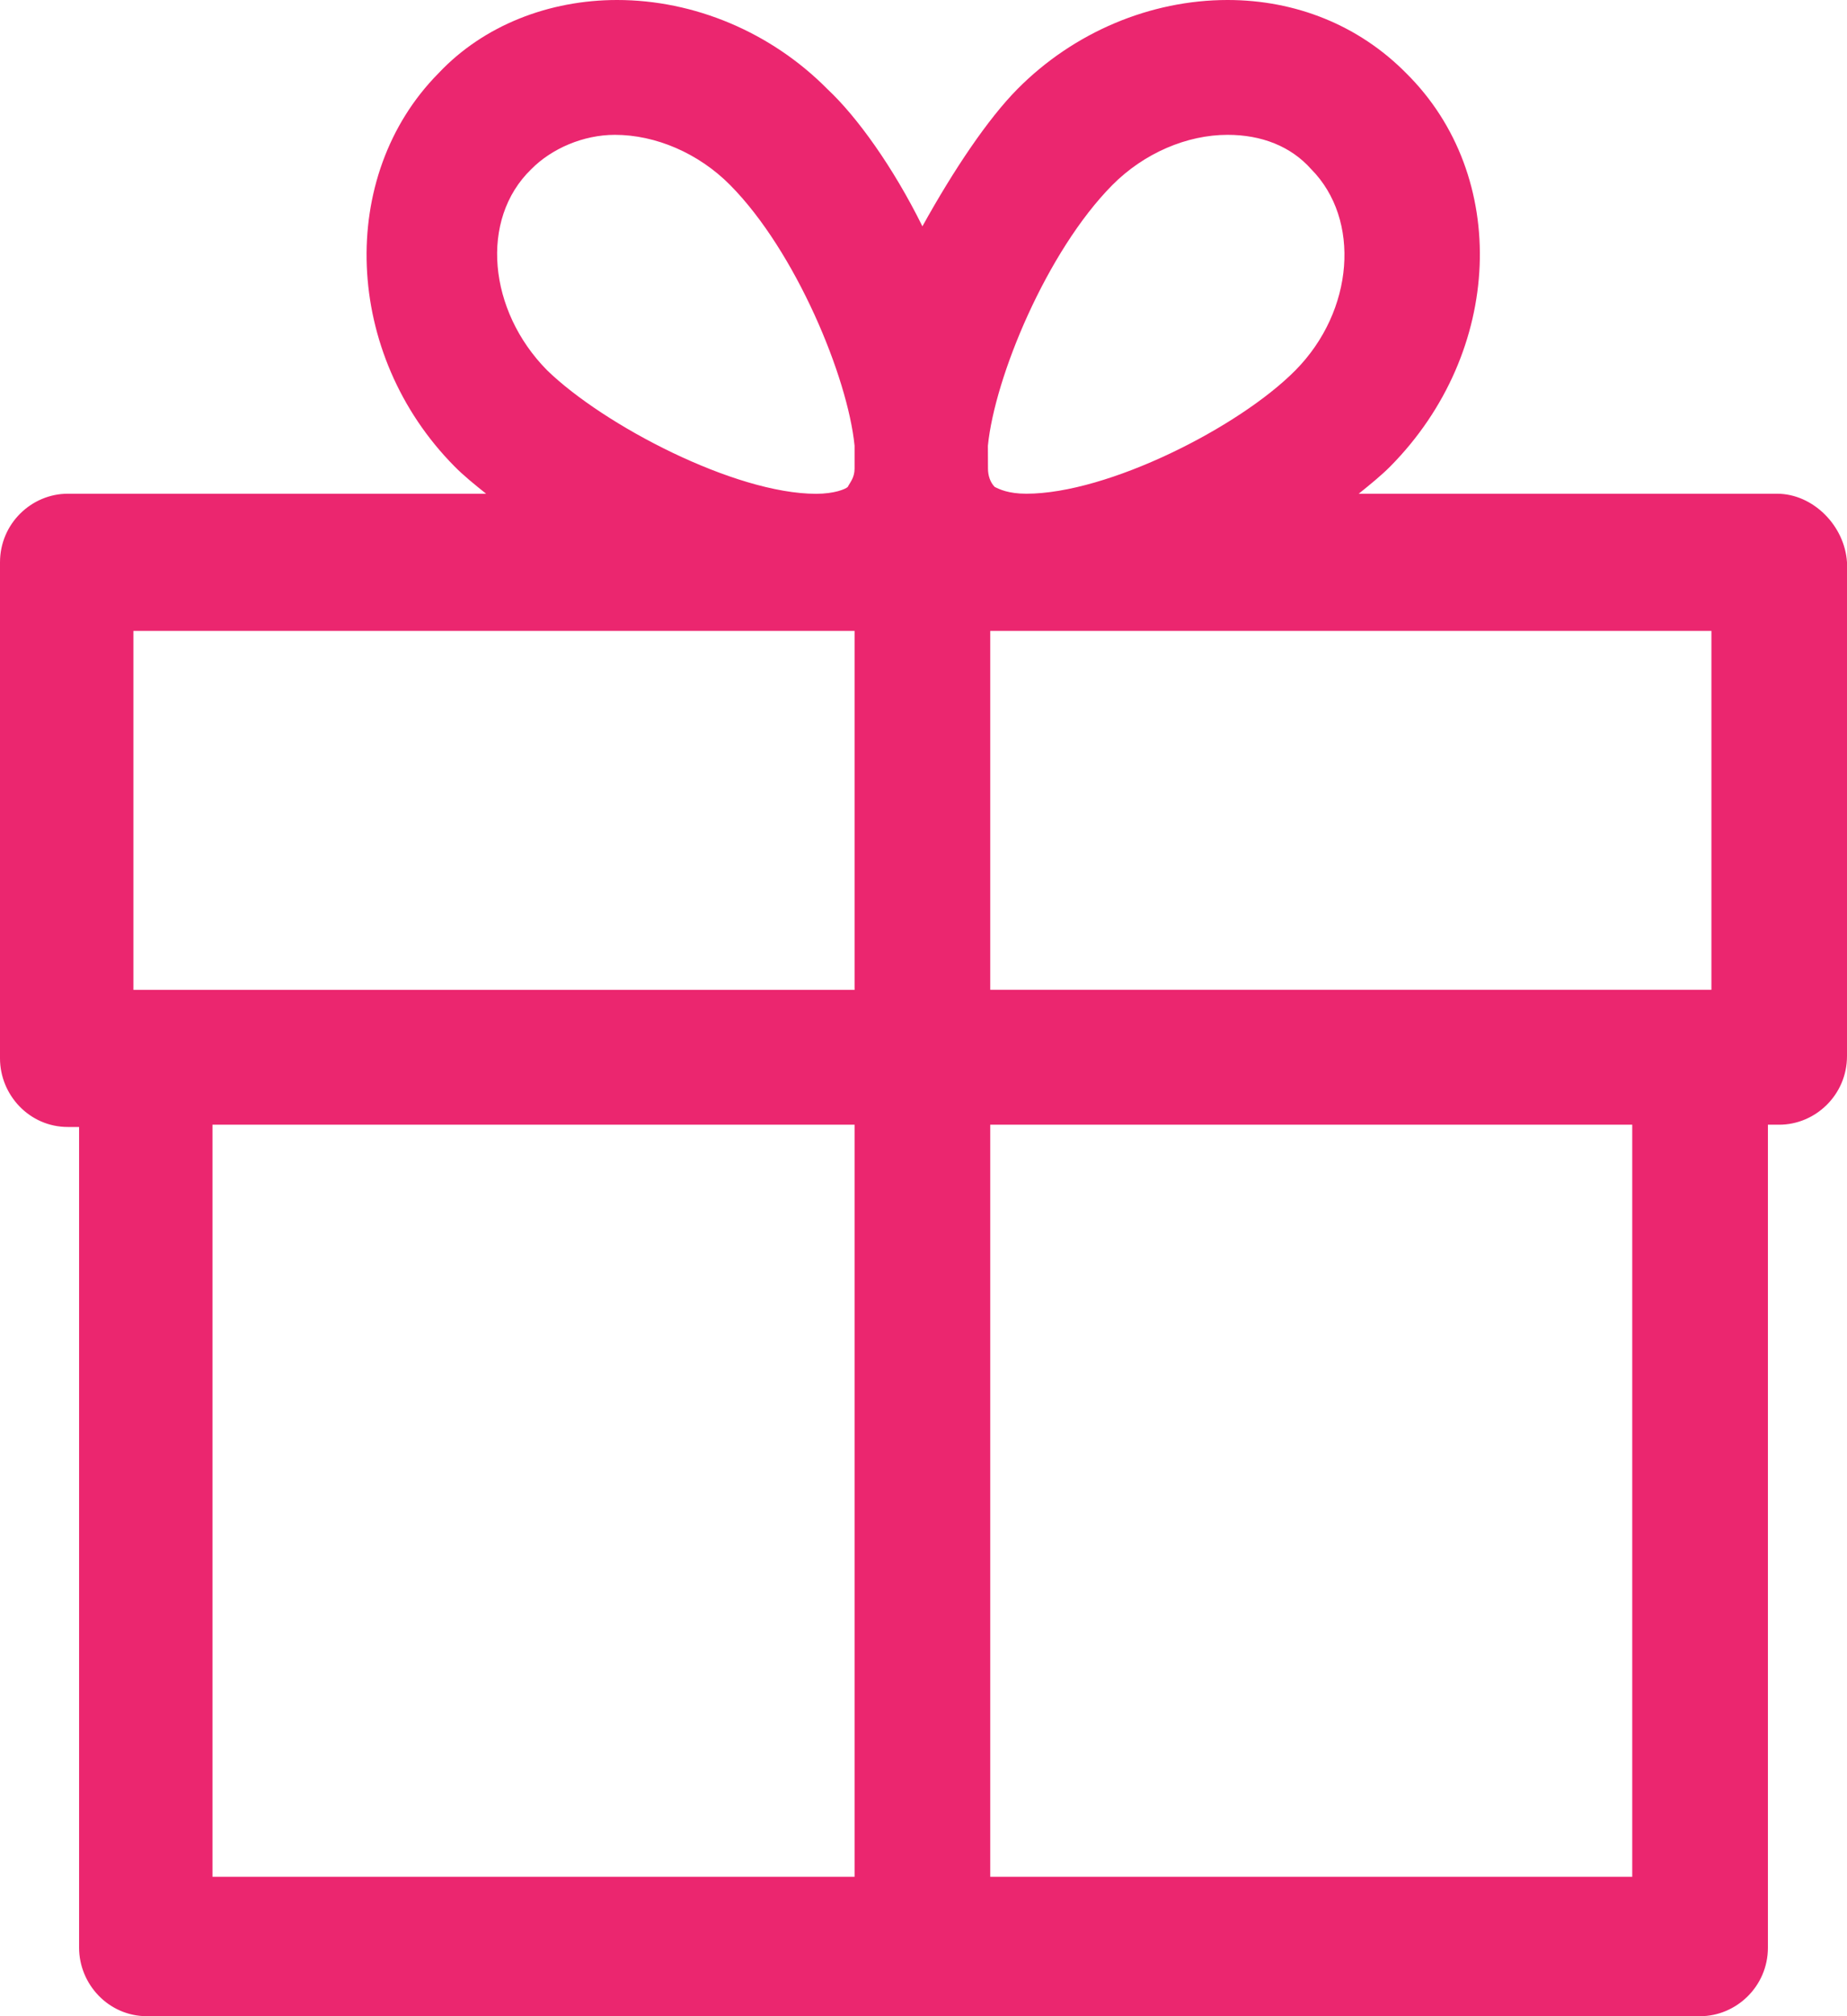 <svg width="22" height="24" viewBox="0 0 22 24" fill="none" xmlns="http://www.w3.org/2000/svg">
<path d="M21.166 5.877H16.184C16.318 5.769 16.453 5.66 16.561 5.551C17.907 4.19 17.988 2.095 16.749 0.871C16.184 0.299 15.43 0 14.622 0C13.706 0 12.791 0.381 12.118 1.061C11.768 1.415 11.364 2.014 10.987 2.694C10.637 1.986 10.206 1.388 9.856 1.061C9.183 0.381 8.267 0 7.351 0C6.543 0 5.763 0.299 5.224 0.871C4.012 2.095 4.093 4.218 5.413 5.551C5.52 5.66 5.655 5.769 5.79 5.877H0.808C0.377 5.877 0 6.231 0 6.694V12.598C0 13.034 0.35 13.415 0.808 13.415H0.942V23.184C0.942 23.619 1.293 24 1.75 24H20.25C20.68 24 21.058 23.646 21.058 23.184V13.388H21.192C21.623 13.388 22 13.034 22 12.571V6.694C21.973 6.258 21.596 5.877 21.166 5.877ZM10.179 22.34H2.531V13.388H10.179V22.34ZM10.179 11.783H1.589V7.51H9.721H9.748H10.179L10.179 11.783ZM10.179 5.578C10.179 5.687 10.125 5.742 10.098 5.796C10.071 5.823 9.936 5.878 9.721 5.878C8.752 5.878 7.19 5.061 6.517 4.408C5.816 3.7 5.709 2.612 6.328 2.014C6.57 1.769 6.947 1.605 7.324 1.605C7.809 1.605 8.321 1.823 8.698 2.204C9.479 2.993 10.098 4.49 10.179 5.306C10.179 5.388 10.179 5.497 10.179 5.578ZM11.767 5.306C11.848 4.49 12.468 2.993 13.248 2.204C13.626 1.823 14.137 1.605 14.622 1.605C15.026 1.605 15.376 1.741 15.618 2.014C16.211 2.612 16.13 3.701 15.43 4.408C14.757 5.088 13.195 5.877 12.225 5.877C12.01 5.877 11.902 5.823 11.848 5.796C11.794 5.741 11.768 5.66 11.768 5.578C11.767 5.497 11.767 5.388 11.767 5.306ZM19.442 22.34H11.795V13.388H19.442V22.34ZM20.358 11.782H11.795V7.51H12.226H12.253H20.385V11.782H20.358Z" fill="#EB266F"/>
</svg>
